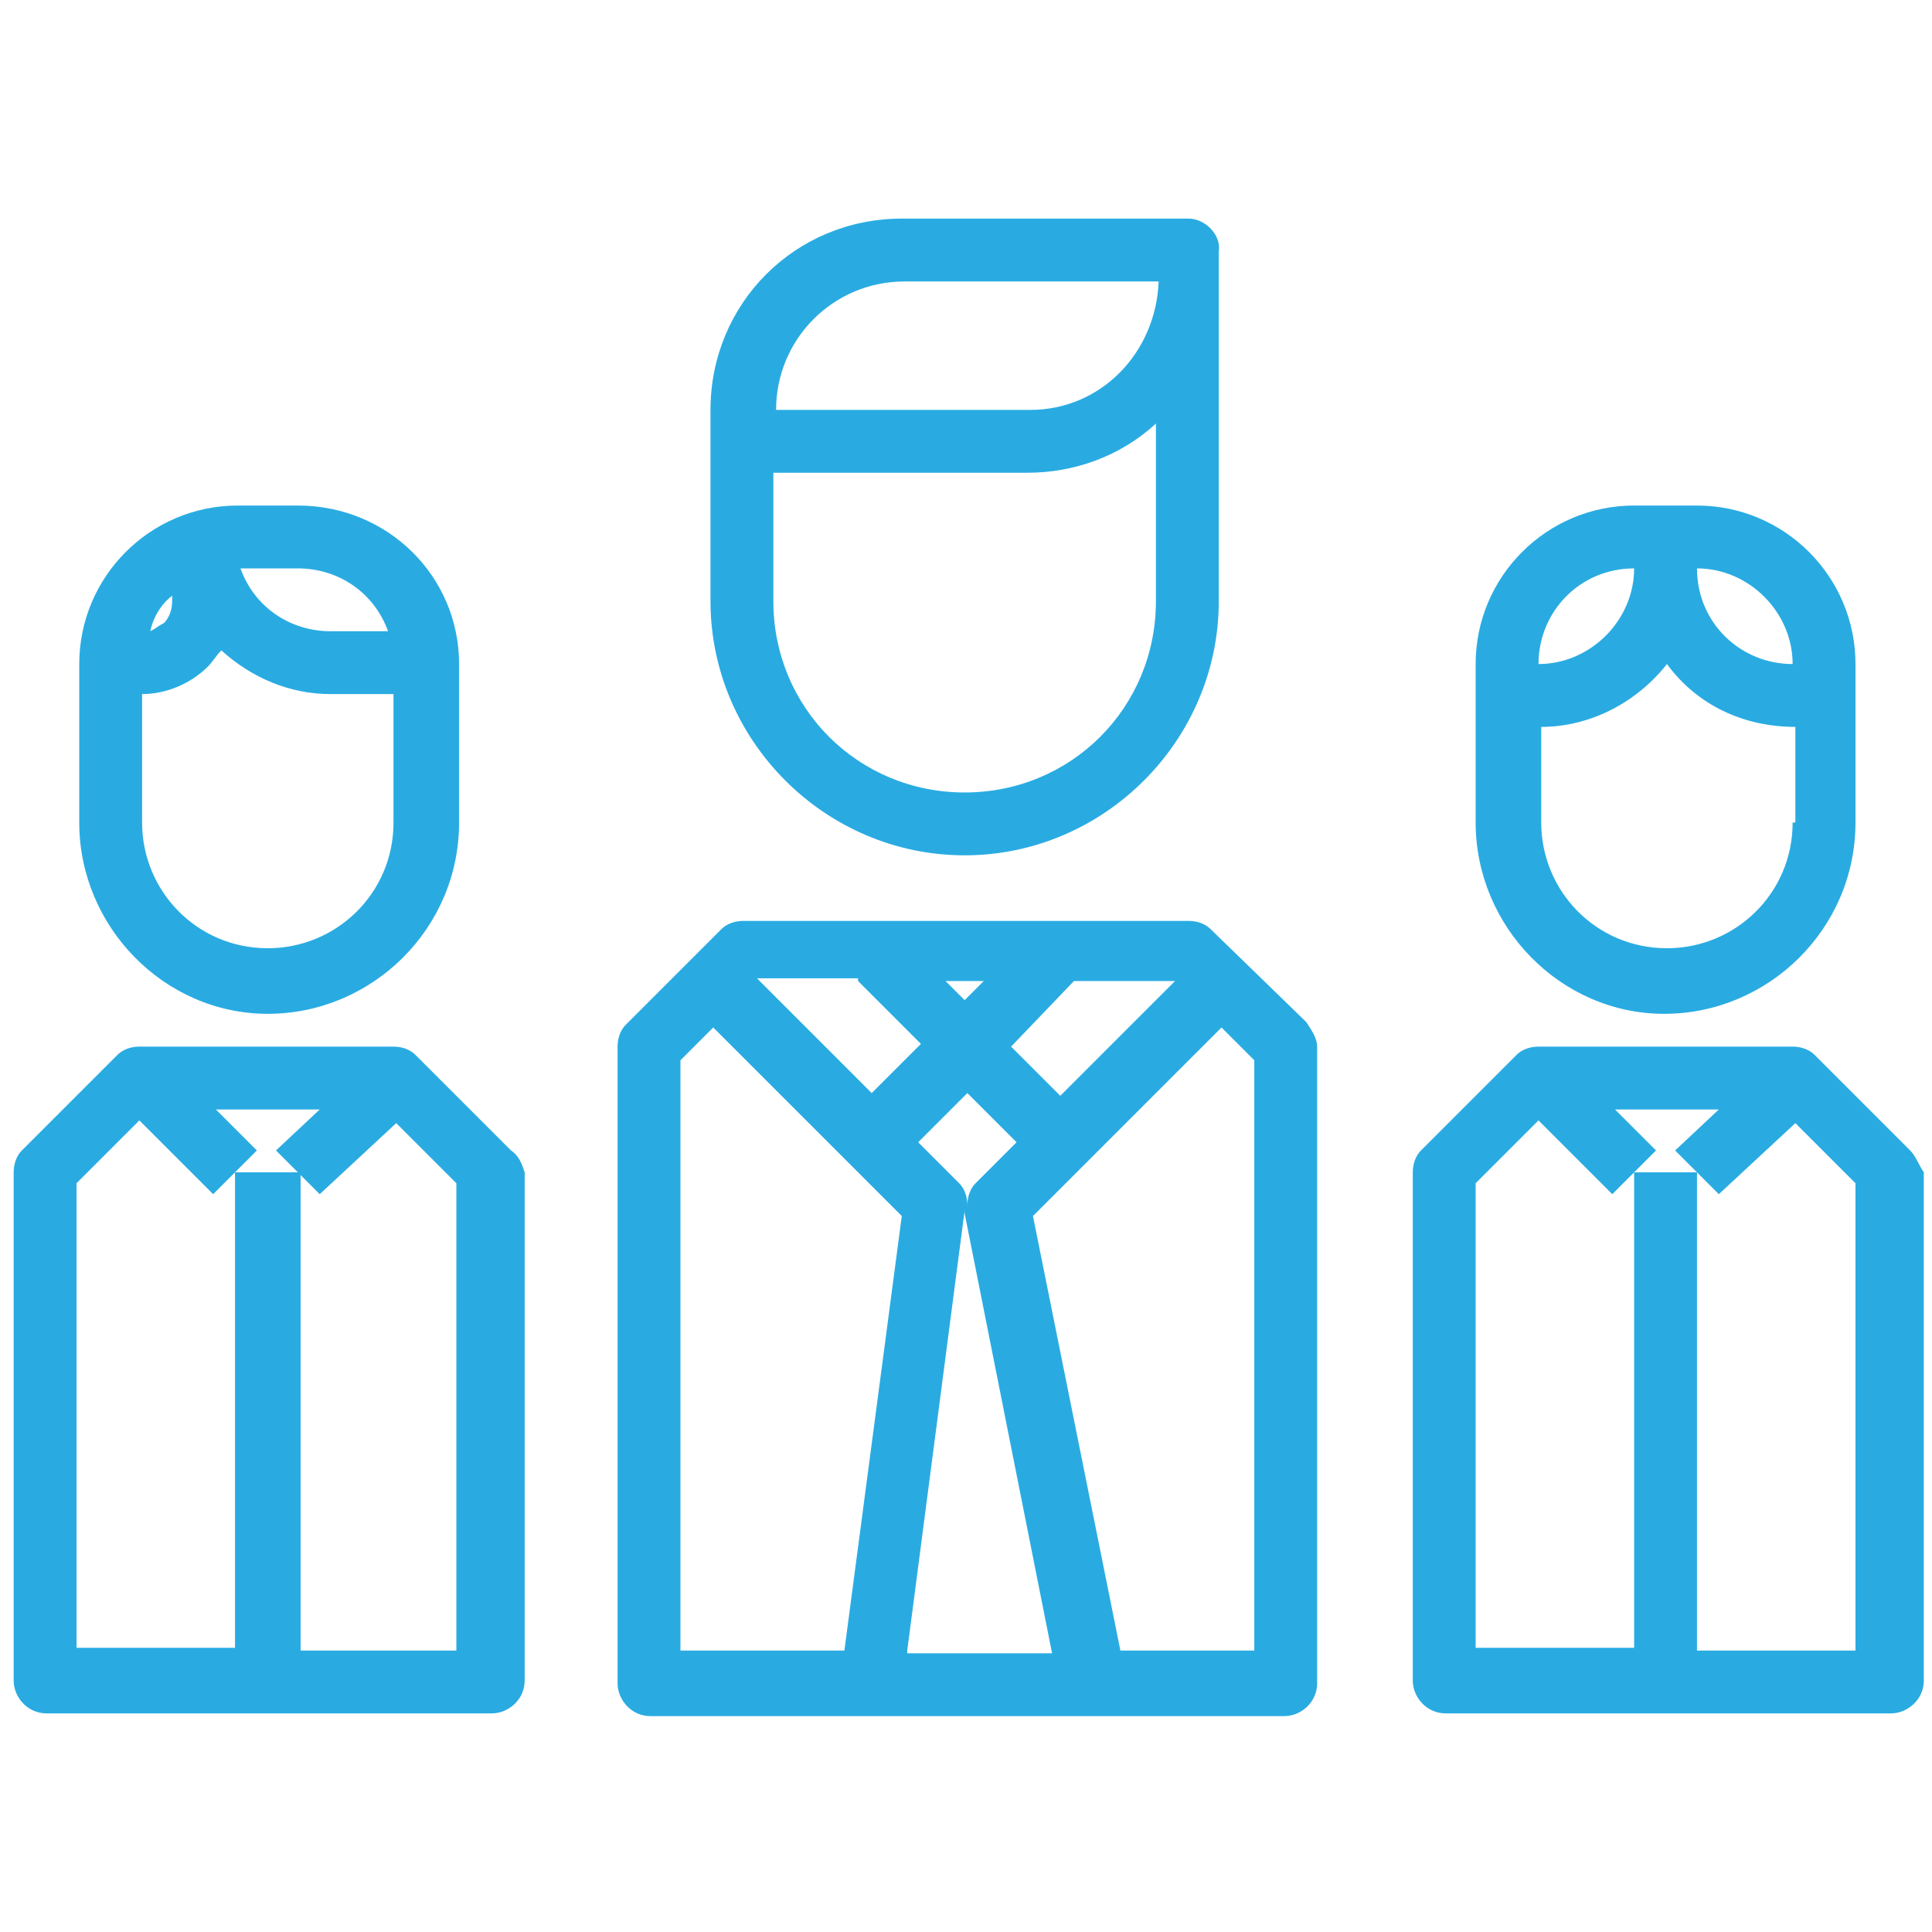 <?xml version="1.0" encoding="utf-8"?>
<!-- Generator: Adobe Illustrator 22.1.0, SVG Export Plug-In . SVG Version: 6.00 Build 0)  -->
<svg version="1.1" id="Layer_1" xmlns="http://www.w3.org/2000/svg" xmlns:xlink="http://www.w3.org/1999/xlink" x="0px" y="0px"
	 viewBox="0 0 70.7 70.7" style="enable-background:new 0 0 70.7 70.7;" xml:space="preserve">
<style type="text/css">
	.st0{fill:#29ABE2;}
	.st1{fill:#CCCCCC;}
</style>
<g>
	<path class="st0" d="M47.8,37.4L44.3,34c-0.2-0.2-0.5-0.3-0.8-0.3H27.2c-0.3,0-0.6,0.1-0.8,0.3l-3.5,3.5c-0.2,0.2-0.3,0.5-0.3,0.8
		v23.3c0,0.6,0.5,1.2,1.2,1.2H47c0.6,0,1.2-0.5,1.2-1.2V38.3C48.2,38,48,37.7,47.8,37.4z M39.3,35.9H43l-4.2,4.2L37,38.3L39.3,35.9z
		 M37.2,41.8l-1.5,1.5c-0.2,0.2-0.3,0.5-0.3,0.8c0-0.3-0.1-0.6-0.3-0.8l-1.5-1.5l1.8-1.8L37.2,41.8z M36,35.9l-0.7,0.7l-0.7-0.7H36z
		 M31.4,35.9l2.3,2.3l-1.8,1.8l-4.2-4.2H31.4z M30.9,60.4h-6V38.8l1.2-1.2l5,5l1.9,1.9L30.9,60.4z M33.2,60.4l2.1-16.1
		c0,0,0-0.1,0-0.1c0,0.1,0,0.1,0,0.2l3.2,16.1H33.2z M45.8,60.4H41l-3.2-15.9l1.9-1.9l5-5l1.2,1.2V60.4z"/>
	<path class="st0" d="M43.5,8H33c-3.9,0-7,3.1-7,7v7c0,5.1,4.2,9.3,9.3,9.3c5.1,0,9.3-4.2,9.3-9.3V9.2C44.7,8.6,44.1,8,43.5,8z
		 M42.3,22c0,3.9-3.1,7-7,7s-7-3.1-7-7v-4.7h9.3c1.7,0,3.4-0.6,4.7-1.8V22z M37.7,15h-9.3c0-2.6,2.1-4.7,4.7-4.7h9.3
		C42.3,12.9,40.3,15,37.7,15z"/>
	<path class="st0" d="M69.9,42.1l-3.5-3.5c-0.2-0.2-0.5-0.3-0.8-0.3h-9.3c-0.3,0-0.6,0.1-0.8,0.3L52,42.1c-0.2,0.2-0.3,0.5-0.3,0.8
		v18.6c0,0.6,0.5,1.2,1.2,1.2h16.3c0.6,0,1.2-0.5,1.2-1.2V42.9C70.2,42.6,70.1,42.3,69.9,42.1z M67.9,60.4h-5.8V42.9h-2.3v17.4H54
		v-17l2.3-2.3l2.7,2.7l0.8-0.8l0.8-0.8l-1.5-1.5h3.8l-1.6,1.5l0.8,0.8l0.8,0.8l2.8-2.6l2.2,2.2V60.4z"/>
	<path class="st0" d="M62.1,18.5h-2.3c-3.2,0-5.8,2.6-5.8,5.8l0,5.8c0,3.8,3.1,7,6.9,7c0,0,0,0,0,0c3.8,0,7-3.1,7-7v-5.8
		C67.9,21.1,65.3,18.5,62.1,18.5z M56.3,24.3c0-1.9,1.5-3.5,3.5-3.5C59.8,22.7,58.2,24.3,56.3,24.3L56.3,24.3z M65.6,30.1
		c0,2.6-2.1,4.6-4.6,4.6c-2.6,0-4.6-2.1-4.6-4.6c0,0,0,0,0,0l0-3.5c1.8,0,3.5-0.9,4.6-2.3c1.1,1.5,2.8,2.3,4.7,2.3V30.1L65.6,30.1z
		 M62.1,20.8c1.9,0,3.5,1.6,3.5,3.5C63.7,24.3,62.1,22.8,62.1,20.8z"/>
	<path class="st0" d="M18.7,42.1l-3.5-3.5c-0.2-0.2-0.5-0.3-0.8-0.3H5.1c-0.3,0-0.6,0.1-0.8,0.3l-3.5,3.5c-0.2,0.2-0.3,0.5-0.3,0.8
		v18.6c0,0.6,0.5,1.2,1.2,1.2h16.3c0.6,0,1.2-0.5,1.2-1.2V42.9C19.1,42.6,19,42.3,18.7,42.1z M16.8,60.4h-5.8V42.9H8.6v17.4H2.8v-17
		l2.3-2.3l2.7,2.7l0.8-0.8l0.8-0.8l-1.5-1.5h3.8l-1.6,1.5l0.8,0.8l0.8,0.8l2.8-2.6l2.2,2.2V60.4z"/>
	<path class="st0" d="M10.9,18.5H8.7c-3.2,0-5.8,2.6-5.8,5.8l0,5.8c0,3.8,3.1,7,6.9,7c0,0,0,0,0,0c3.8,0,7-3.1,7-7v-5.8
		C16.8,21.1,14.2,18.5,10.9,18.5z M10.9,20.8c1.5,0,2.8,0.9,3.3,2.3h-2.1c-1.5,0-2.8-0.9-3.3-2.3H10.9z M6.3,21.8V22
		c0,0.3-0.1,0.6-0.3,0.8c-0.2,0.1-0.3,0.2-0.5,0.3C5.6,22.6,5.9,22.1,6.3,21.8z M14.4,30.1c0,2.6-2.1,4.6-4.6,4.6
		c-2.6,0-4.6-2.1-4.6-4.6c0,0,0,0,0,0l0-4.7c0.9,0,1.8-0.4,2.4-1c0.2-0.2,0.3-0.4,0.5-0.6c1.1,1,2.5,1.6,4,1.6h2.3V30.1z"/>
</g>
</svg>
